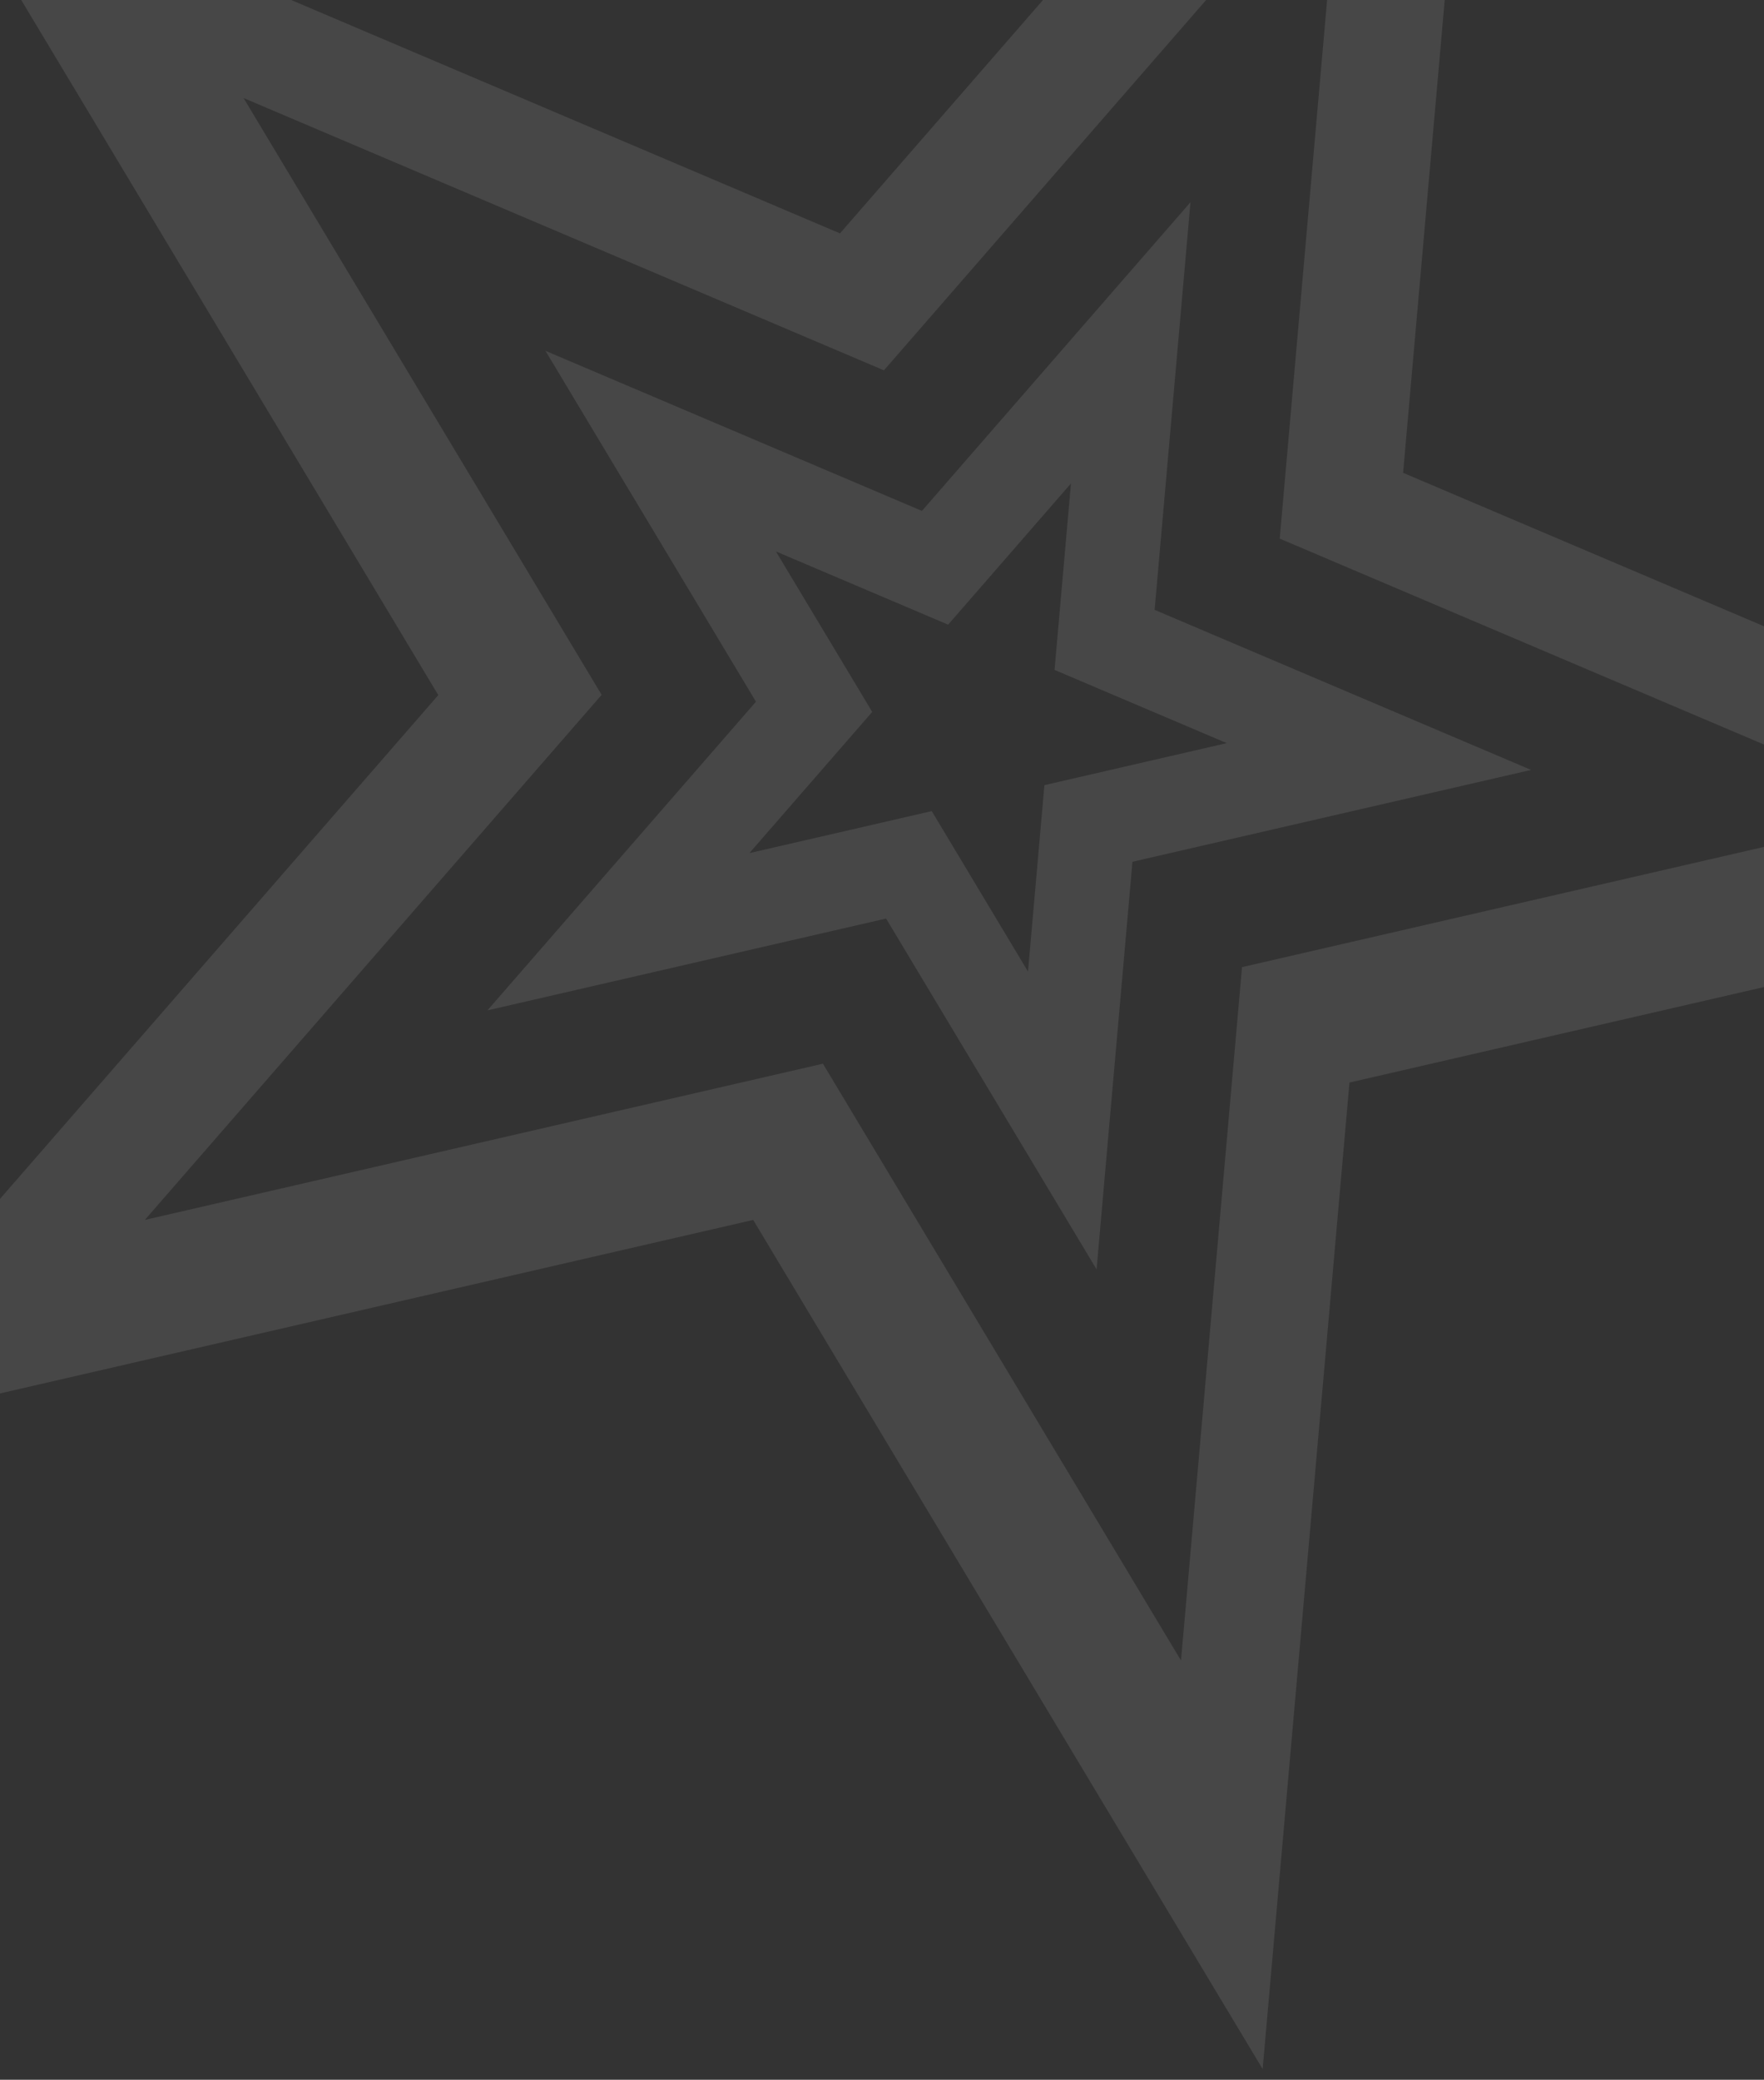 <svg width="375" height="442" viewBox="0 0 375 442" fill="none" xmlns="http://www.w3.org/2000/svg">
<rect x="0" y="0" width="375" height="442" fill="#333333" stroke="none"/>
<g opacity="0.1">
<path d="M245.455 129.607L325.488 163.629L240.742 183.148L233.117 269.778L188.366 195.211L103.619 214.729L160.708 149.126L115.957 74.558L195.99 108.58L253.079 42.976L245.455 129.607ZM201.559 132.757L164.954 117.196L185.421 151.301L159.311 181.306L198.071 172.378L218.539 206.484L222.026 166.862L260.787 157.934L224.182 142.373L227.669 102.752L201.559 132.757Z" fill="white"/>
<path d="M298.281 100.487L491.983 182.828L286.875 230.068L268.421 439.735L160.112 259.263L-44.996 306.503L93.172 147.726L-15.136 -32.745L178.566 49.597L316.735 -109.18L298.281 100.487ZM187.913 78.705L51.777 20.834L127.898 147.671L30.791 259.262L174.943 226.061L251.064 352.899L264.034 205.542L408.186 172.342L272.05 114.471L285.02 -32.886L187.913 78.705Z" fill="white"/>
</g>
</svg>
